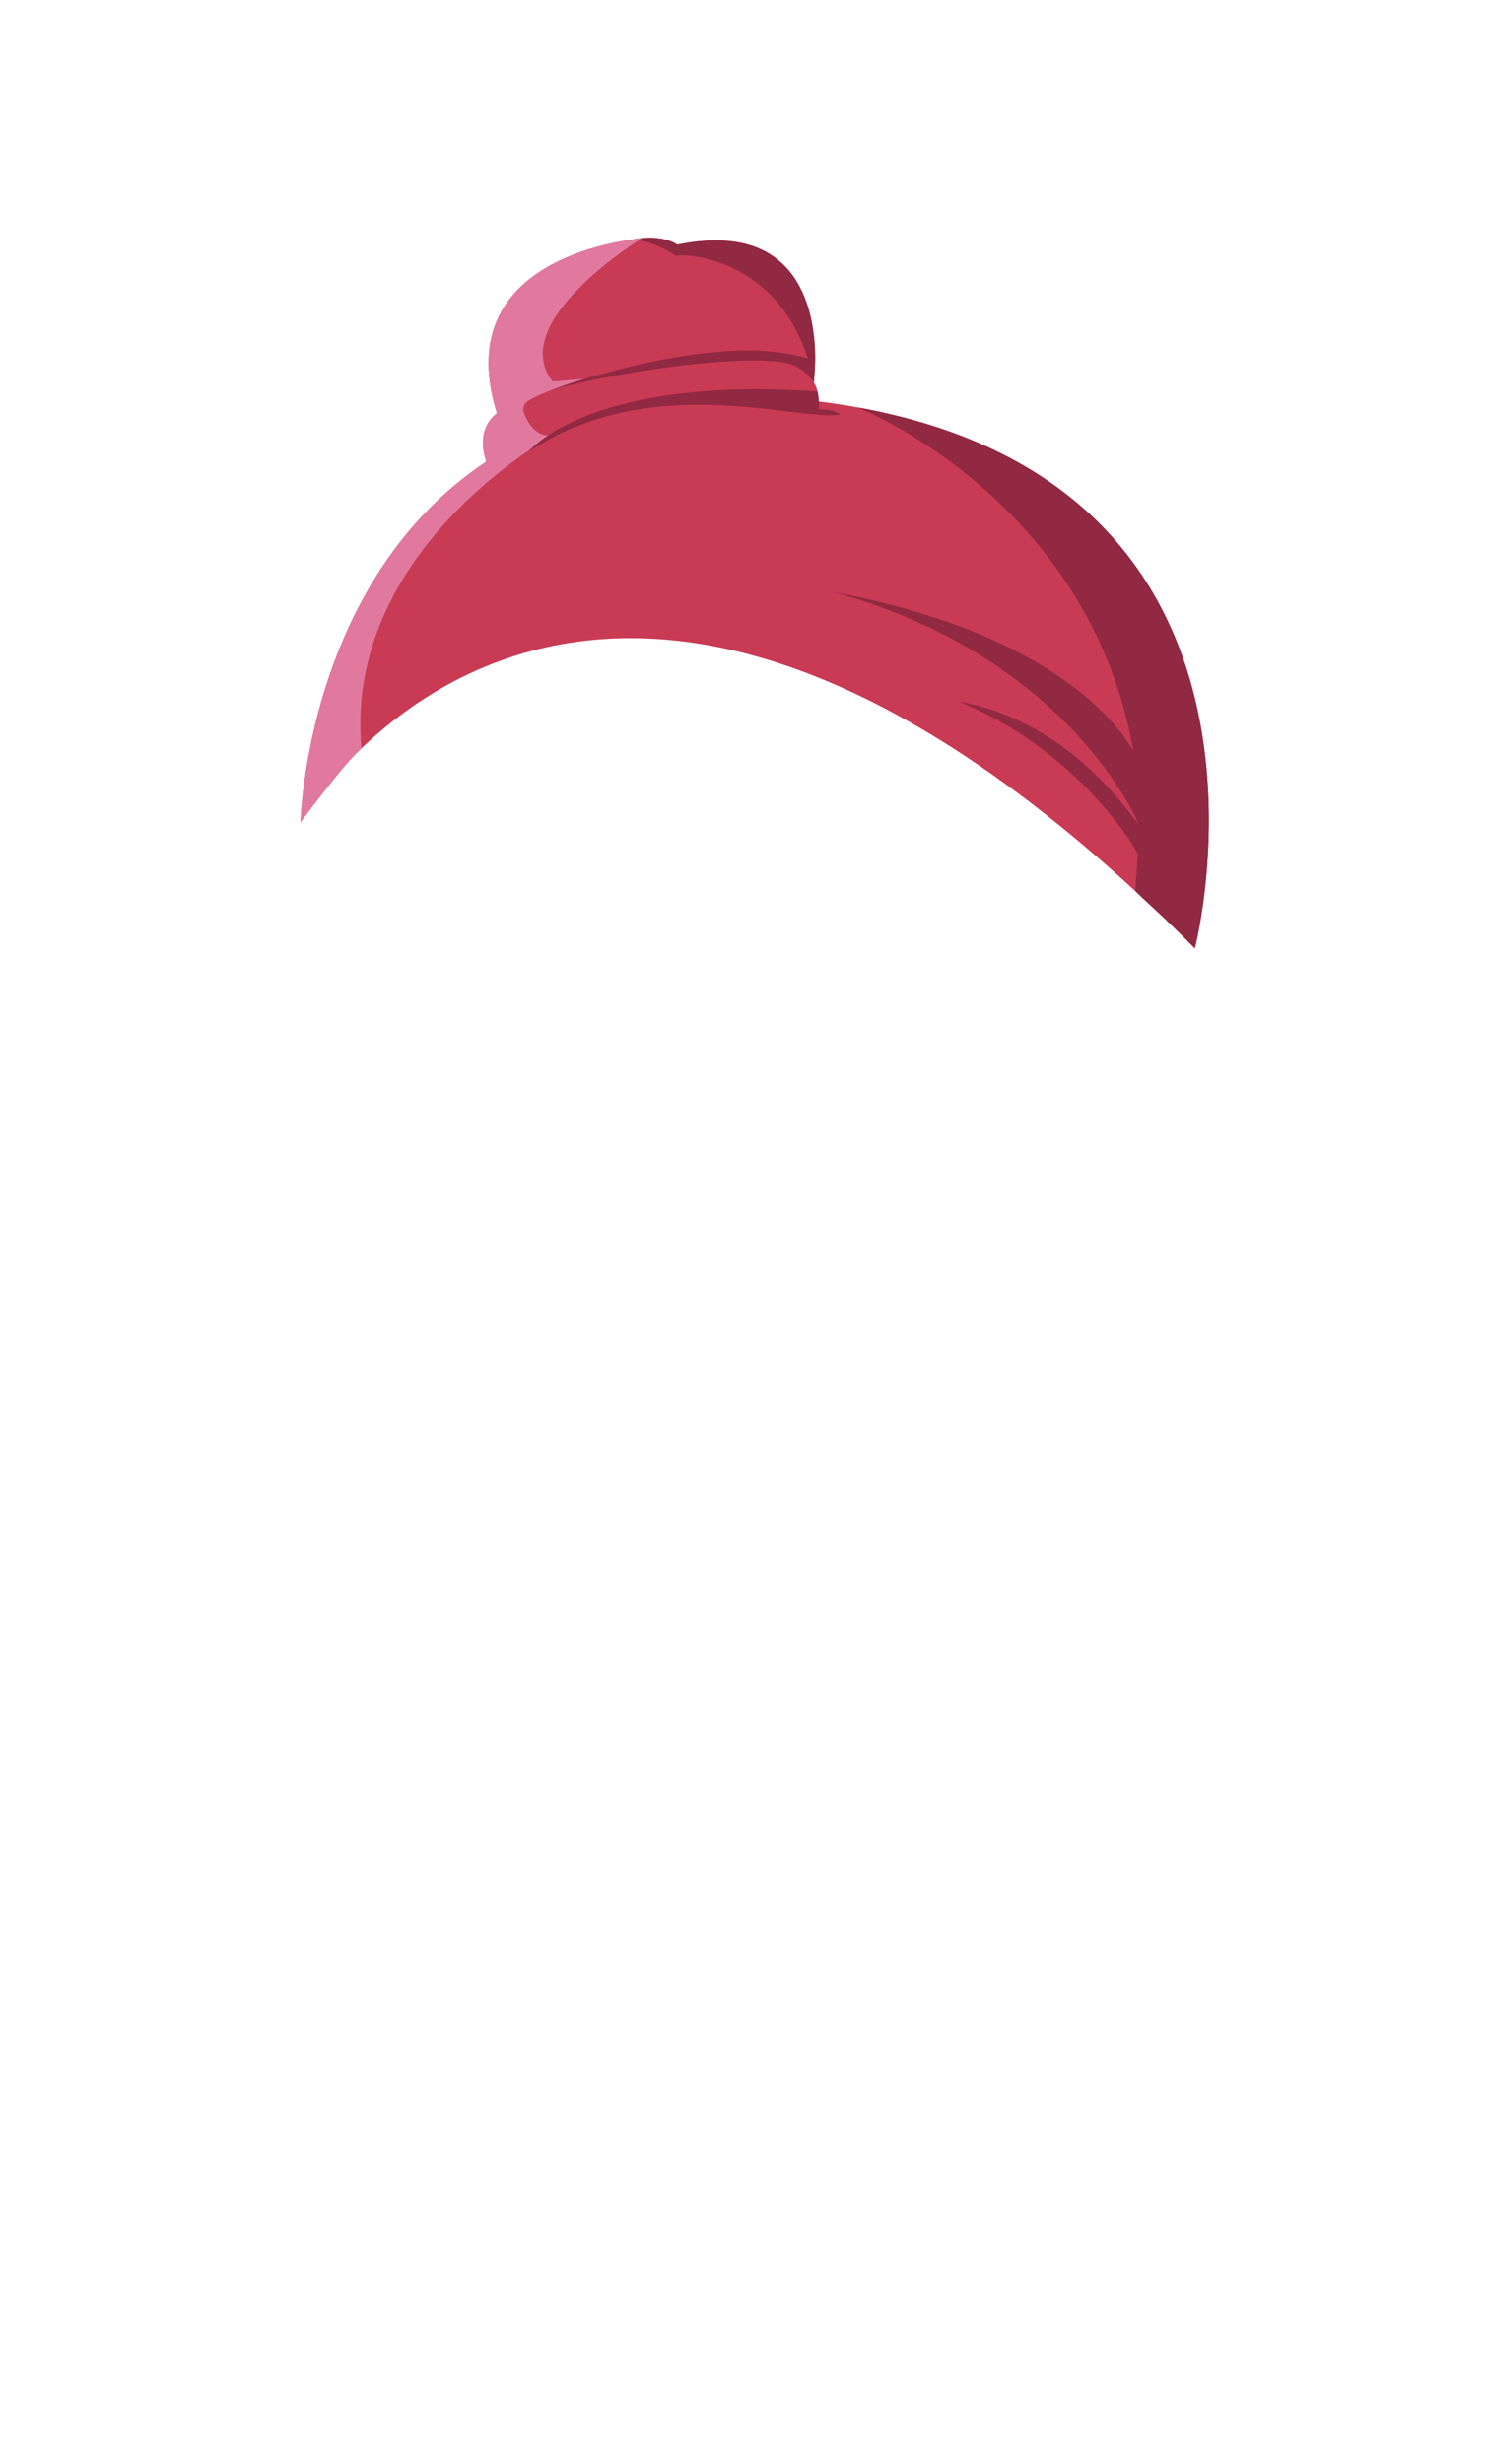 <svg xmlns="http://www.w3.org/2000/svg" width="250" height="414" fill="none" viewBox="0 0 250 414">
  <path fill="#C93A55" d="M50.53 138.15s47.43-82.08 150.349 21.2c0 0 20.92-80.48-61.99-91.74-86.59-11.76-88.36 70.54-88.36 70.54Z"/>
  <path fill="#C93A55" fill-rule="evenodd" d="M107.959 40.02c-6.65.71-33.95 5.3-23.44 32.18 40.75-7.59 52.31-8.08 52.31-8.08s4.08-28.57-22.98-23c0 0-.55-.49-2.03-.86-1.26-.31-2.57-.37-3.86-.24Z" clip-rule="evenodd"/>
  <path fill="#902941" fill-rule="evenodd" d="M137.039 60.65v.07c-.13 2.18-.18 2.99-.2 3.31v.18l-45.21 1.71s27.94-10.66 44.19-5.69c-5.44-16.96-20.71-17.74-22.21-17.22-3.27-2.36-6.99-2.84-6.99-2.84 5-.86 7.23.93 7.23.93 21.12-4.34 23.27 12.11 23.2 19.54l-.01.01Z" clip-rule="evenodd"/>
  <path fill="#C93A55" fill-rule="evenodd" d="M84.6 68.8s-5.84 2.34-2.21 10.35c-2.67 2.96-3.46 3.58-2.22 5.28 1.24 1.7 12.13-15.07 60.27-8.72 4.64 1.12 4.96-6.65-2.8-6.91-1.1-.04 2.04-3.8-3.78-7.23-5.82-3.43-43.9 2.62-49.27 7.23h.01Z" clip-rule="evenodd"/>
  <path fill="#E0799D" fill-rule="evenodd" d="M88.26 67.85c-.25.38-.31.82-.26 1.24.86 2.73 2.95 4.8 5.29 3.83-1.05.62-35.49 19.64-32.52 52.83-2.04 1.48-10.23 12.4-10.23 12.4s.84-40.47 31.24-60.59c-.03-.08-2.17-5.01 1.77-8.12C75.9 45 101.538 40.7 107.958 40.02c0 0-22.98 13.99-15.03 24.1 1.9-.18 3.63-.33 5.19-.47 0 0-8.93 2.79-9.86 4.2Z" clip-rule="evenodd"/>
  <path fill="#902941" d="M140.149 99.48c43.38 8.17 50.65 28.05 50.38 26.54-7.58-42.37-46.34-57.57-46.34-57.57 76.71 13.91 56.69 90.9 56.69 90.9-3.54-3.81-7.19-6.87-10-9.62.12-2.24.27-3.6.4-6.14.04-.72-10.36-17.83-30.1-25.71 19.79 3.43 30.19 21.2 30.17 20.44 0 0-11.31-27.81-51.21-38.85l.01.01Z"/>
  <path fill="#902941" fill-rule="evenodd" d="M88.889 75.87s10.02-12.76 48.56-10.1c.4 1.84.21 3.03.21 3.03s2.28-.2 3.61.87c-7.42 1.13-31.73-7.53-52.37 6.2h-.01Z" clip-rule="evenodd"/>
</svg>
